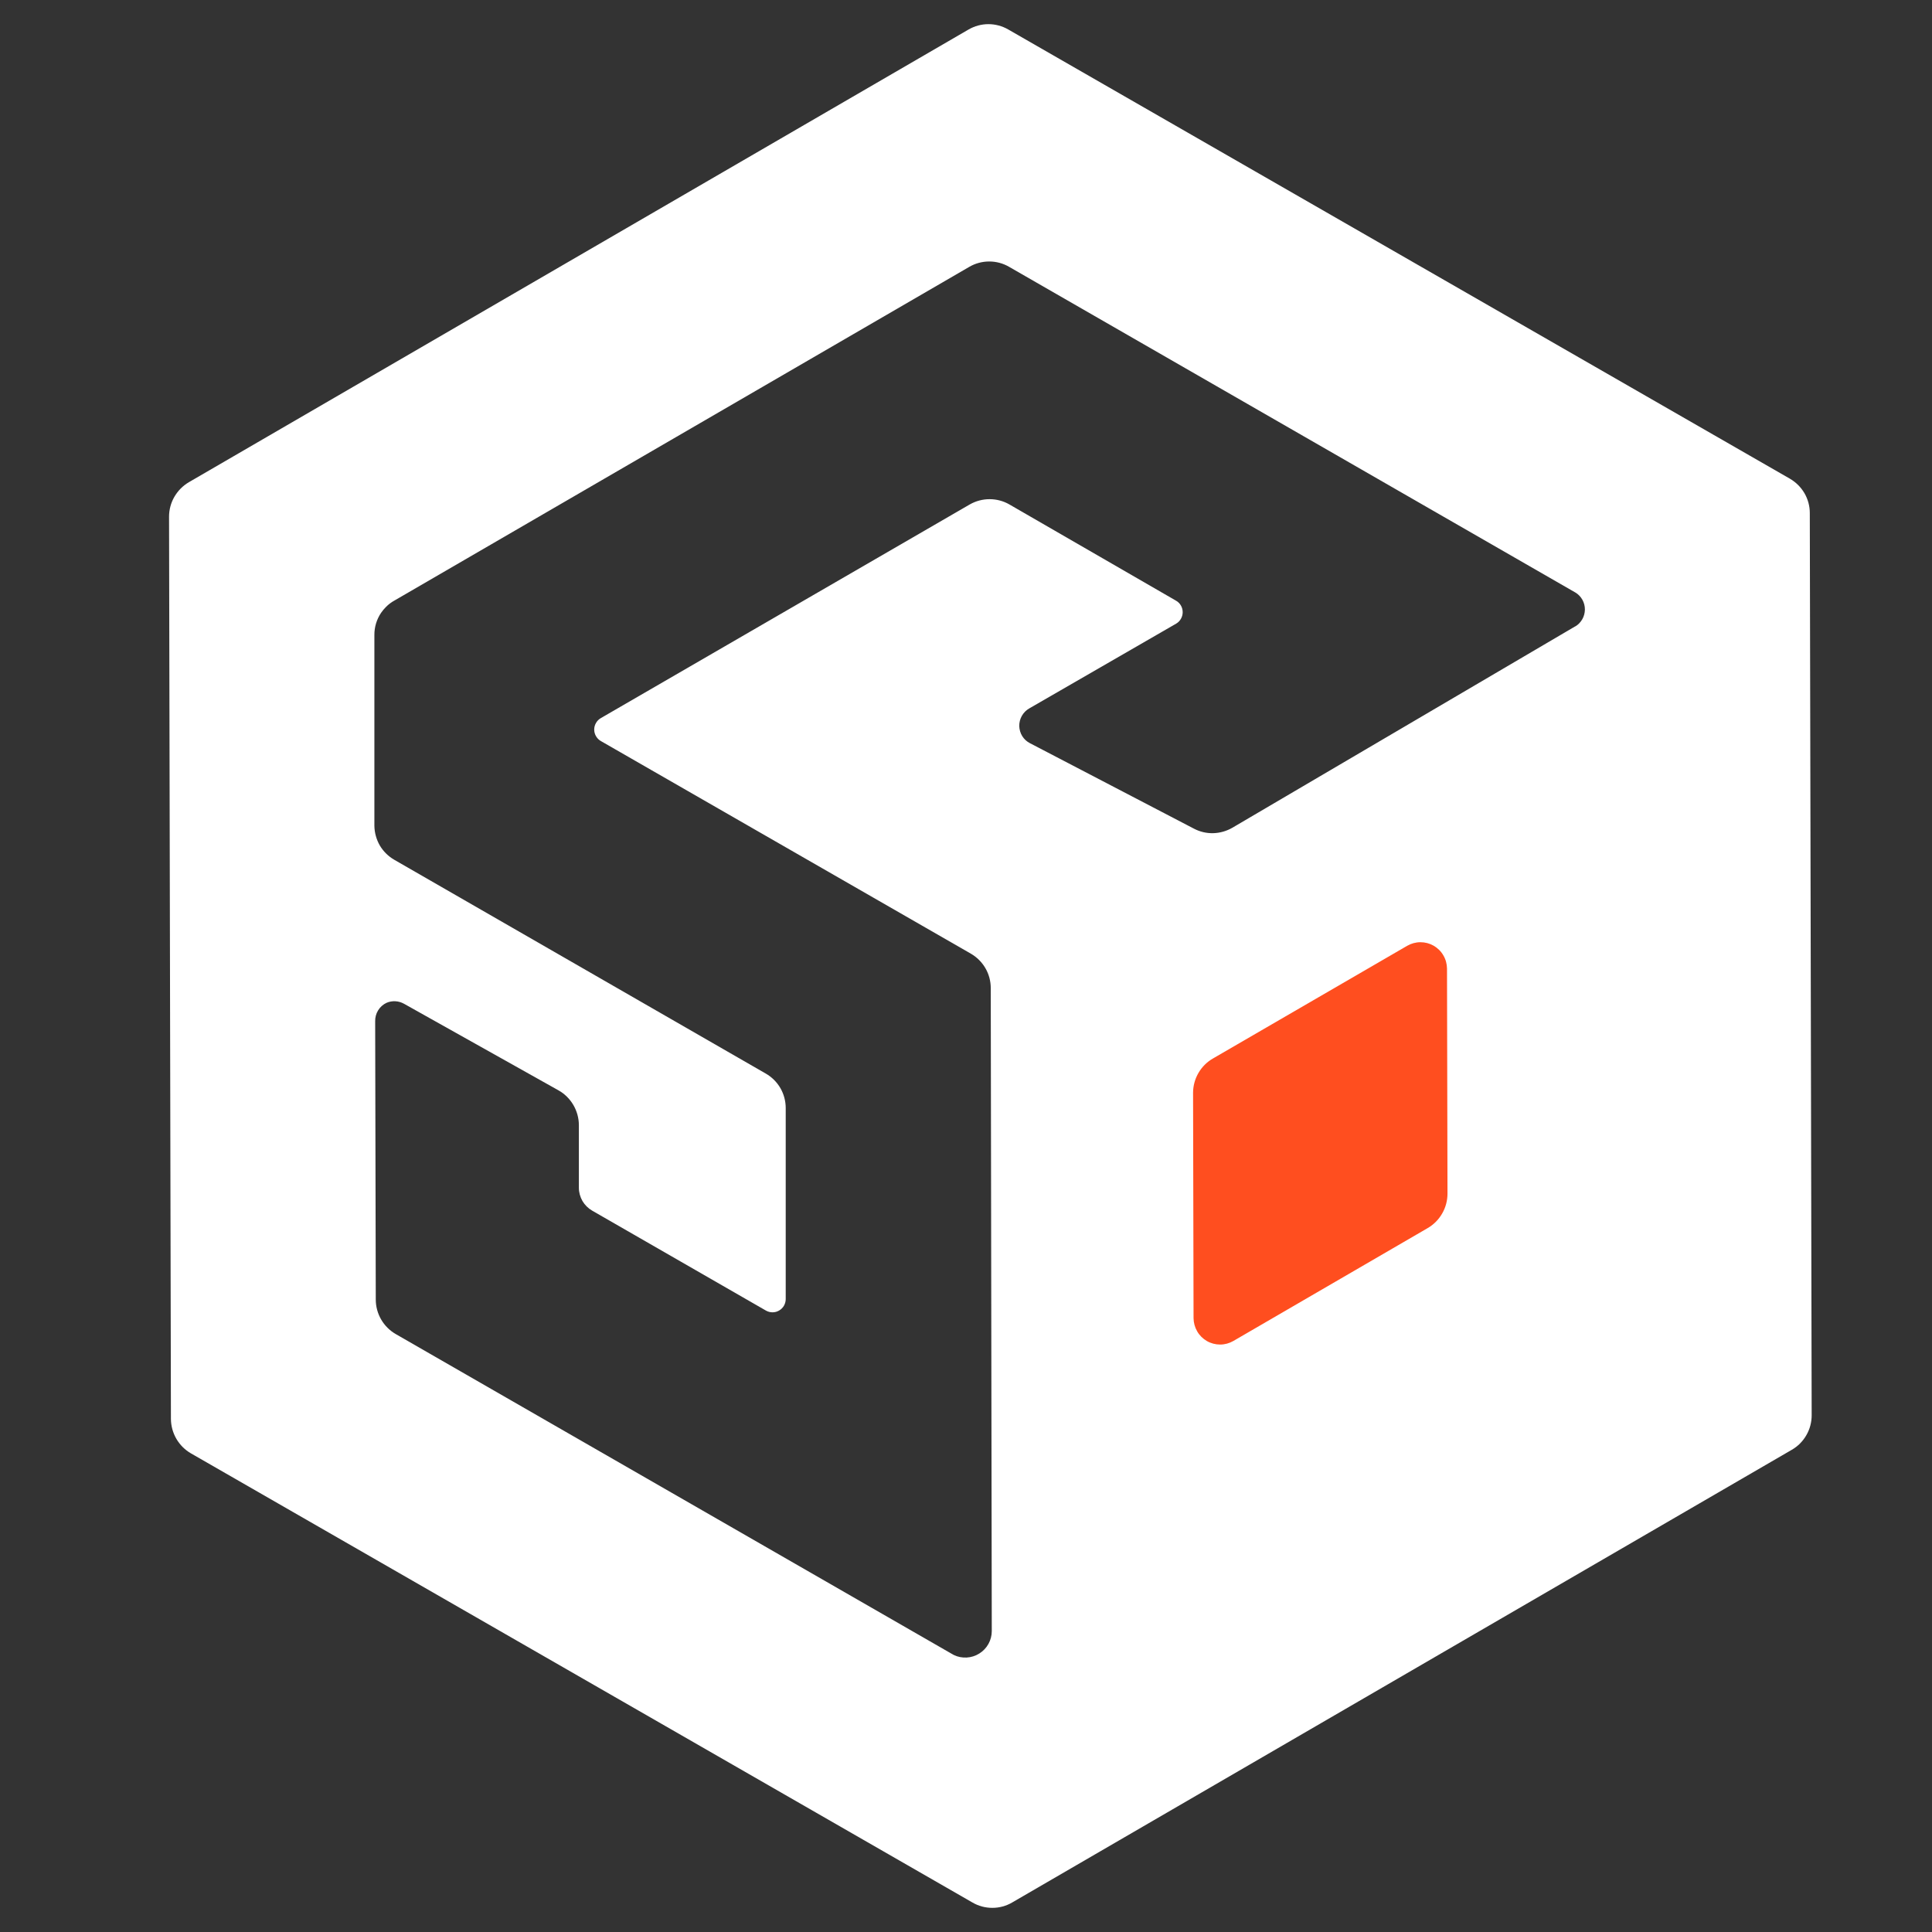 <svg width="32" height="32" viewBox="0 0 32 32" fill="none" xmlns="http://www.w3.org/2000/svg">
<rect x="0" y="0" width="32" height="32" fill="#333333" stroke="none"/>
<g id="SoSponge">
<g id="Vector">
<path d="M29.976 8.497C29.976 8.381 29.945 8.268 29.887 8.168C29.828 8.068 29.745 7.986 29.645 7.928L16.701 0.489C16.601 0.431 16.487 0.4 16.371 0.4C16.256 0.4 16.142 0.431 16.042 0.489L3.128 7.987C3.029 8.045 2.946 8.129 2.888 8.229C2.83 8.329 2.8 8.443 2.8 8.558L2.831 23.502C2.832 23.618 2.863 23.731 2.921 23.831C2.979 23.931 3.062 24.014 3.162 24.072L16.106 31.511C16.206 31.57 16.32 31.6 16.436 31.6C16.552 31.6 16.665 31.57 16.765 31.511L29.678 24.013C29.779 23.955 29.861 23.872 29.919 23.771C29.977 23.671 30.007 23.557 30.007 23.442L29.976 8.497ZM26.093 10.373L20.412 13.71C20.315 13.766 20.206 13.797 20.095 13.8C19.984 13.803 19.874 13.777 19.775 13.725L17.06 12.31C17.007 12.283 16.963 12.243 16.932 12.193C16.901 12.143 16.884 12.085 16.882 12.026C16.881 11.967 16.896 11.908 16.925 11.857C16.954 11.806 16.996 11.763 17.047 11.734L19.48 10.33C19.514 10.31 19.541 10.283 19.56 10.249C19.579 10.216 19.589 10.178 19.589 10.14C19.589 10.101 19.579 10.063 19.56 10.03C19.541 9.997 19.514 9.969 19.48 9.95L16.72 8.356C16.62 8.298 16.507 8.268 16.391 8.268C16.275 8.268 16.162 8.298 16.061 8.356L9.952 11.894C9.919 11.913 9.891 11.94 9.872 11.974C9.852 12.007 9.842 12.045 9.842 12.084C9.842 12.122 9.852 12.16 9.872 12.194C9.891 12.227 9.919 12.255 9.952 12.274L16.081 15.796C16.181 15.854 16.264 15.937 16.322 16.037C16.38 16.137 16.41 16.25 16.41 16.366L16.427 27.015C16.427 27.09 16.408 27.163 16.372 27.228C16.336 27.293 16.284 27.348 16.221 27.387C16.158 27.427 16.086 27.45 16.012 27.454C15.937 27.458 15.863 27.444 15.796 27.411L6.554 22.096C6.454 22.038 6.371 21.955 6.313 21.855C6.255 21.755 6.224 21.641 6.224 21.526L6.214 16.919C6.212 16.855 6.228 16.791 6.262 16.736C6.295 16.681 6.344 16.637 6.402 16.61C6.448 16.59 6.498 16.581 6.548 16.584C6.598 16.586 6.647 16.601 6.691 16.625L9.251 18.06C9.353 18.117 9.437 18.201 9.496 18.301C9.555 18.402 9.587 18.516 9.588 18.633V19.673C9.588 19.75 9.609 19.825 9.647 19.892C9.686 19.958 9.741 20.013 9.808 20.052L12.686 21.707C12.719 21.726 12.757 21.736 12.796 21.736C12.834 21.736 12.872 21.726 12.905 21.706C12.938 21.687 12.966 21.659 12.985 21.626C13.004 21.592 13.014 21.554 13.014 21.516V18.353C13.014 18.238 12.984 18.124 12.926 18.023C12.868 17.923 12.785 17.84 12.684 17.782L6.531 14.241C6.432 14.184 6.349 14.102 6.291 14.004C6.234 13.905 6.203 13.793 6.201 13.679V10.517C6.2 10.386 6.239 10.258 6.312 10.15L6.35 10.1L6.393 10.053C6.434 10.011 6.482 9.975 6.533 9.947L16.056 4.419C16.156 4.361 16.269 4.331 16.385 4.331C16.5 4.331 16.613 4.361 16.713 4.419L26.095 9.815C26.143 9.844 26.183 9.886 26.21 9.935C26.237 9.984 26.251 10.039 26.251 10.096C26.25 10.152 26.236 10.207 26.208 10.256C26.18 10.305 26.141 10.346 26.093 10.375V10.373Z" fill="white"/>
<path d="M19.761 18.096L19.769 21.832C19.77 21.909 19.79 21.984 19.829 22.051C19.867 22.118 19.923 22.173 19.99 22.212C20.056 22.25 20.132 22.27 20.209 22.27C20.286 22.27 20.362 22.249 20.428 22.211L23.647 20.341C23.747 20.283 23.83 20.199 23.887 20.099C23.945 19.999 23.975 19.885 23.975 19.77L23.967 16.044C23.966 15.967 23.946 15.891 23.907 15.825C23.869 15.758 23.813 15.703 23.746 15.664C23.68 15.626 23.604 15.606 23.527 15.606C23.45 15.606 23.374 15.627 23.308 15.665L20.092 17.531C19.992 17.588 19.909 17.67 19.851 17.77C19.793 17.869 19.762 17.981 19.761 18.096Z" fill="#FF4E1F"/>
</g>
</g>
</svg>
